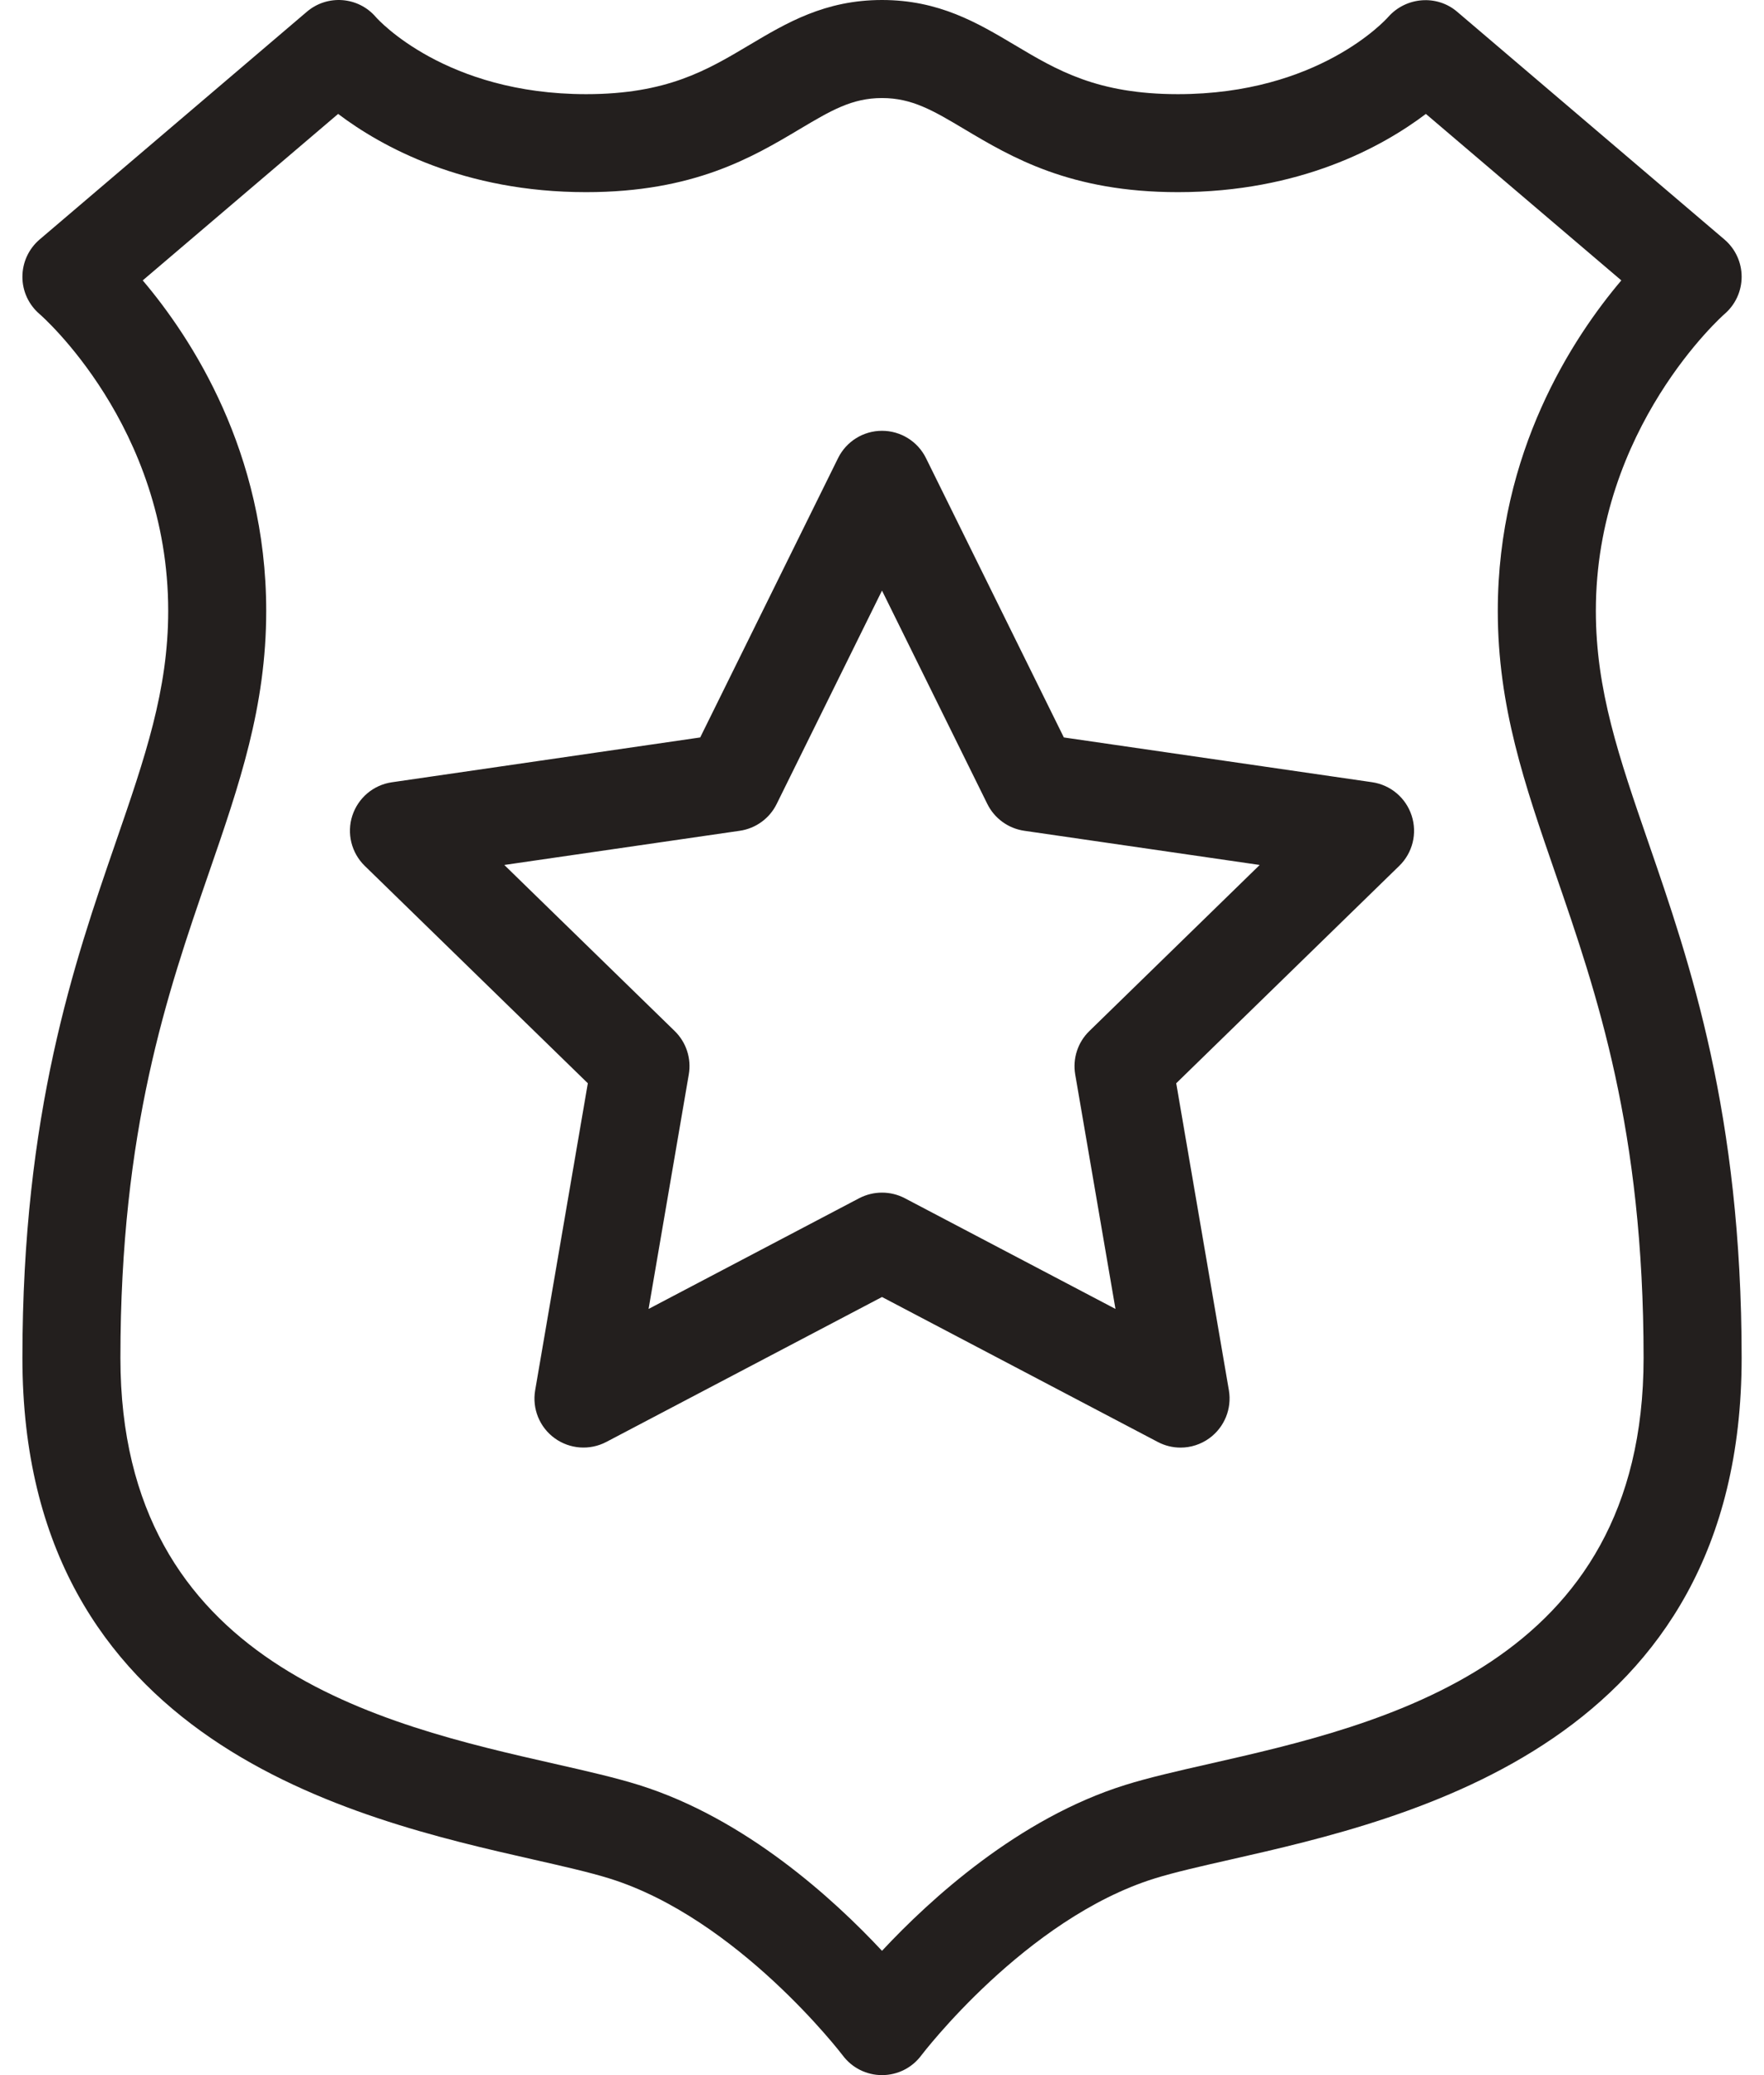 <svg width="34" height="40" viewBox="0 0 34 40" fill="none" xmlns="http://www.w3.org/2000/svg">
<path d="M17 40C16.704 40 16.424 39.861 16.246 39.624C16.207 39.572 14.214 36.98 11.749 36.21C11.367 36.091 10.861 35.976 10.275 35.843C6.835 35.062 0.432 33.607 0.432 26.176C0.432 21.451 1.43 18.557 2.232 16.232C2.796 14.596 3.242 13.304 3.242 11.775C3.242 8.213 0.788 6.075 0.763 6.054C0.553 5.874 0.431 5.612 0.432 5.335C0.432 5.059 0.553 4.796 0.764 4.616L5.915 0.226C6.312 -0.112 6.908 -0.066 7.247 0.332C7.295 0.386 8.593 1.815 11.297 1.815C12.852 1.815 13.625 1.355 14.444 0.867C15.16 0.441 15.901 0 17 0C18.1 0 18.841 0.441 19.557 0.867C20.375 1.355 21.148 1.815 22.704 1.815C25.408 1.815 26.706 0.386 26.759 0.325C27.101 -0.06 27.694 -0.108 28.085 0.226L33.237 4.616C33.448 4.796 33.569 5.058 33.569 5.335C33.569 5.612 33.448 5.874 33.238 6.054C33.216 6.073 30.759 8.246 30.759 11.775C30.759 13.304 31.205 14.596 31.769 16.232C32.571 18.557 33.569 21.451 33.569 26.176C33.569 33.607 27.166 35.062 23.726 35.843C23.14 35.976 22.634 36.091 22.252 36.21C19.761 36.989 17.775 39.597 17.755 39.623C17.577 39.861 17.297 40 17 40ZM2.751 5.405C3.682 6.504 5.131 8.707 5.131 11.775C5.131 13.621 4.616 15.117 4.018 16.848C3.223 19.154 2.321 21.767 2.321 26.176C2.321 32.099 7.359 33.243 10.693 34C11.319 34.142 11.858 34.265 12.313 34.407C14.369 35.049 16.072 36.609 17 37.604C17.928 36.609 19.632 35.049 21.688 34.407C22.142 34.265 22.682 34.142 23.307 34C26.641 33.243 31.679 32.099 31.679 26.176C31.679 21.767 30.778 19.154 29.983 16.848C29.385 15.117 28.869 13.621 28.869 11.775C28.869 8.707 30.319 6.504 31.25 5.405L27.483 2.196C26.645 2.829 25.061 3.704 22.704 3.704C20.628 3.704 19.498 3.032 18.59 2.491C17.982 2.129 17.58 1.89 17 1.89C16.421 1.89 16.019 2.129 15.41 2.491C14.502 3.032 13.372 3.704 11.296 3.704C8.94 3.704 7.355 2.829 6.517 2.196L2.751 5.405ZM22.754 27.904C22.604 27.904 22.453 27.868 22.315 27.795L17 25.001L11.686 27.795C11.367 27.962 10.982 27.934 10.691 27.723C10.4 27.512 10.254 27.154 10.315 26.799L11.33 20.881L7.03 16.69C6.773 16.439 6.68 16.064 6.791 15.722C6.903 15.38 7.198 15.13 7.554 15.079L13.496 14.215L16.153 8.831C16.312 8.508 16.641 8.304 17 8.304C17.36 8.304 17.689 8.508 17.848 8.831L20.505 14.215L26.447 15.078C26.802 15.13 27.098 15.379 27.209 15.722C27.32 16.064 27.228 16.439 26.97 16.69L22.671 20.881L23.686 26.799C23.746 27.153 23.601 27.511 23.31 27.723C23.145 27.843 22.95 27.904 22.754 27.904ZM17 22.989C17.151 22.989 17.303 23.025 17.44 23.097L21.5 25.231L20.724 20.711C20.672 20.404 20.773 20.092 20.996 19.875L24.28 16.673L19.742 16.014C19.434 15.969 19.168 15.776 19.03 15.497L17 11.384L14.97 15.497C14.833 15.776 14.567 15.969 14.259 16.014L9.72 16.673L13.005 19.875C13.227 20.092 13.329 20.404 13.276 20.711L12.501 25.231L16.56 23.097C16.698 23.025 16.849 22.989 17 22.989Z" fill="#231F1E"/>
</svg>
